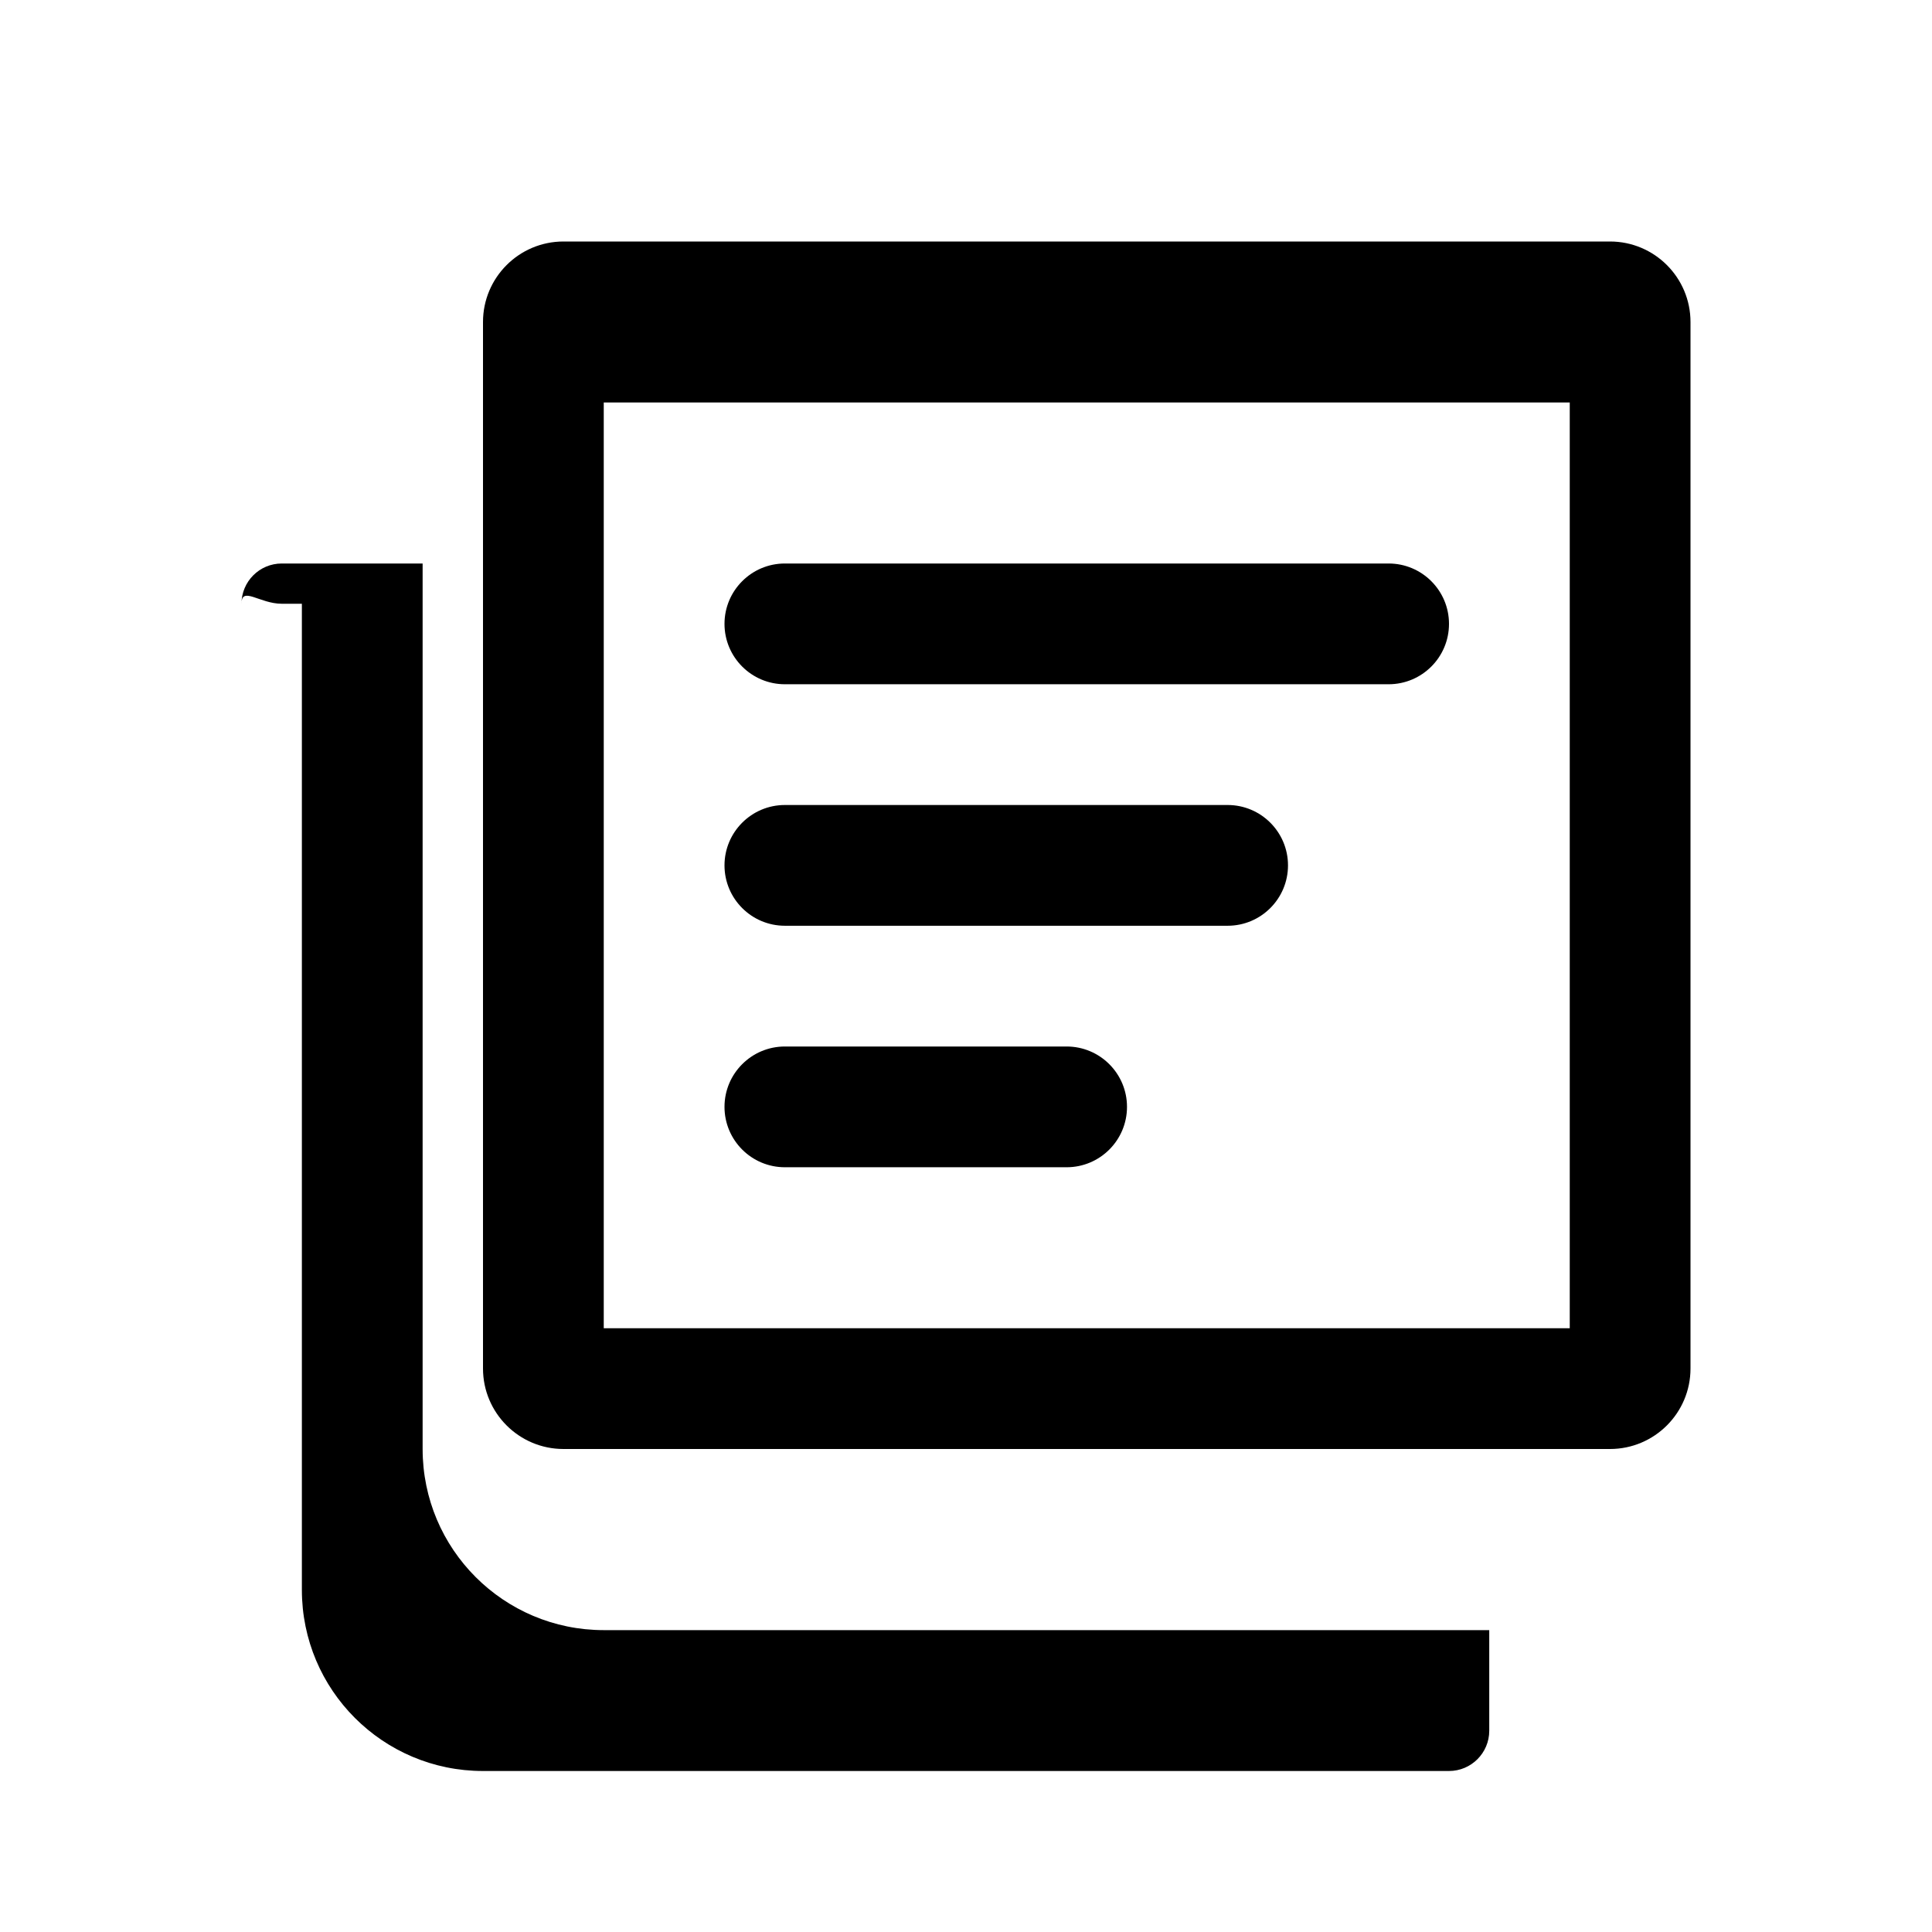 <svg classname="size-6" width="24" height="24" viewBox="0 0 24 24" fill="none" xmlns="http://www.w3.org/2000/svg">
  <path fillrule="evenodd" cliprule="evenodd" d="M7 3C6.448 3 6 3.448 6 4V17C6 17.552 6.448 18 7 18H20C20.552 18 21 17.552 21 17V4C21 3.448 20.552 3 20 3H7ZM7.5 5H19.5V16.5H7.5V5ZM3 7.5C3 7.224 3.224 7 3.5 7H5.25V18C5.25 19.243 6.257 20.25 7.5 20.25H18.5V21.5C18.5 21.776 18.276 22 18 22H6C4.757 22 3.75 20.993 3.75 19.75V7.5H3.5C3.224 7.5 3 7.276 3 7.5Z" fill="currentColor"/>
  <path d="M9 7.75C9 7.336 9.336 7 9.75 7H17.25C17.664 7 18 7.336 18 7.75C18 8.164 17.664 8.5 17.25 8.5H9.75C9.336 8.5 9 8.164 9 7.75ZM9.75 10C9.336 10 9 10.336 9 10.75C9 11.164 9.336 11.5 9.75 11.5H15.25C15.664 11.5 16 11.164 16 10.75C16 10.336 15.664 10 15.25 10H9.75ZM9 13.75C9 13.336 9.336 13 9.75 13H13.25C13.664 13 14 13.336 14 13.75C14 14.164 13.664 14.5 13.25 14.5H9.75C9.336 14.5 9 14.164 9 13.75Z" fill="currentColor"/>
</svg>